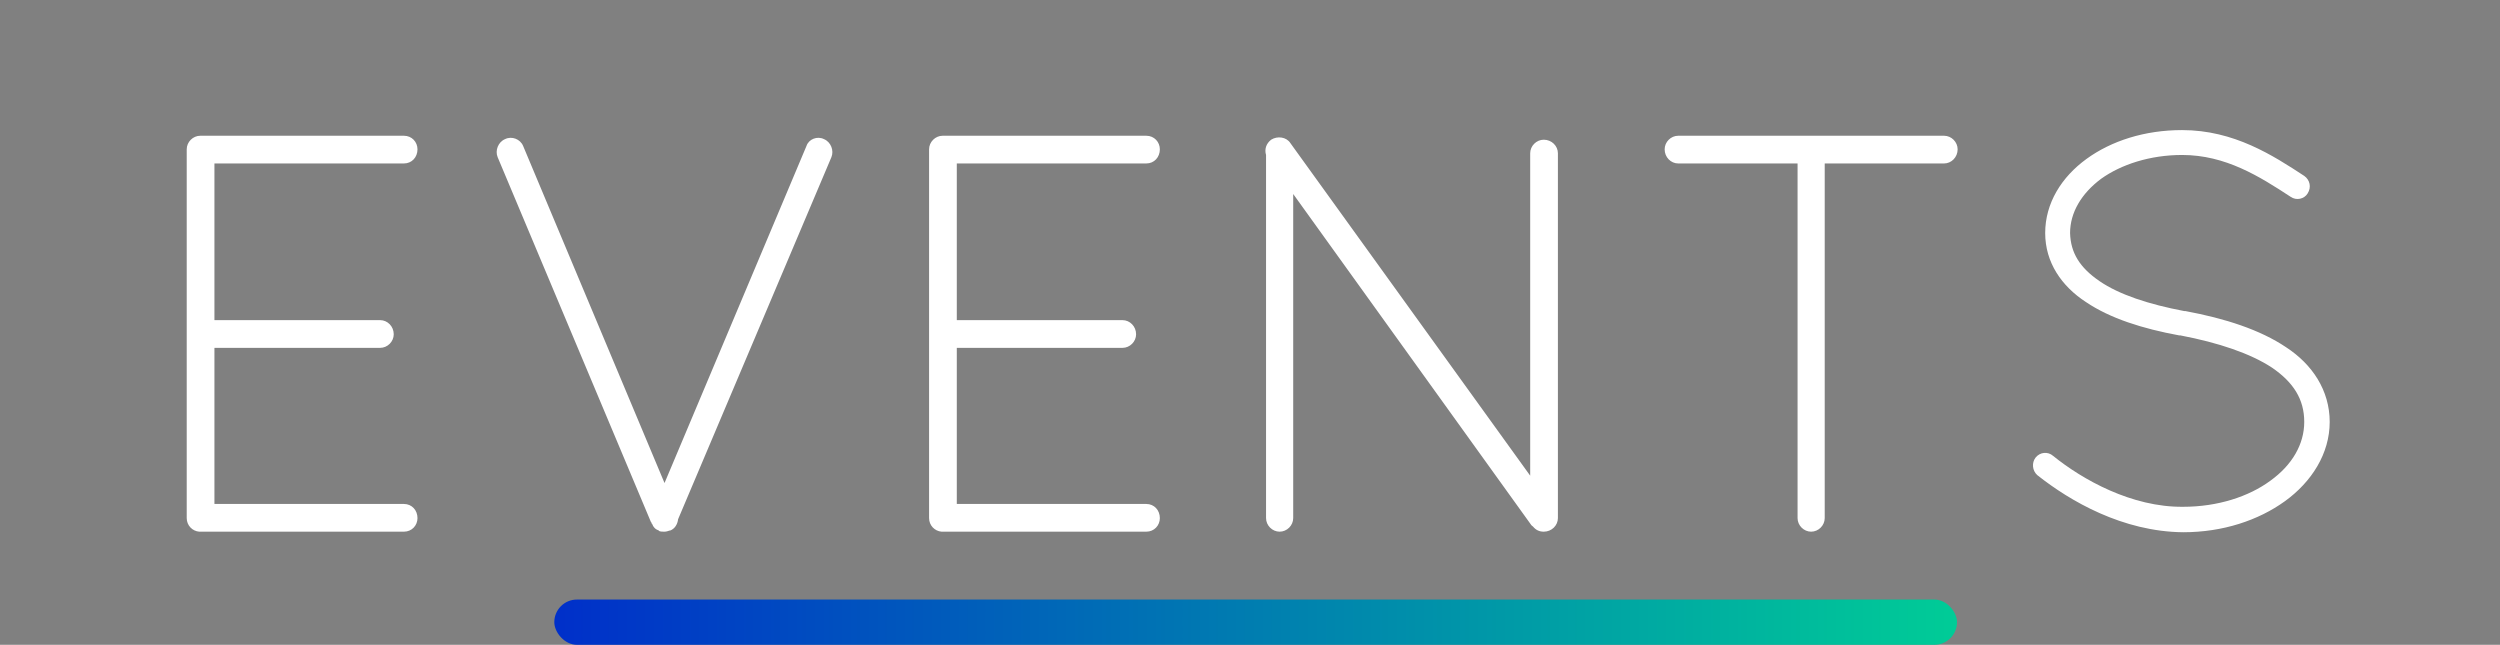 <svg width="221" height="57" viewBox="0 0 221 57" fill="none" xmlns="http://www.w3.org/2000/svg">
<rect x="0" y="0" width="221" height="57" fill="#808080" stroke="none"/>
<path d="M16.506 45.8C16.506 46.45 17.006 46.95 17.606 47H17.706H17.856H35.706C36.406 47 36.906 46.45 36.906 45.8C36.906 45.1 36.406 44.55 35.706 44.55H18.956V30.75H33.606C34.256 30.75 34.806 30.2 34.806 29.55C34.806 28.85 34.256 28.3 33.606 28.3H18.956V14.45H35.706C36.406 14.45 36.906 13.9 36.906 13.2C36.906 12.55 36.406 12 35.706 12H17.806H17.706C17.056 12 16.506 12.55 16.506 13.2V45.8ZM58.244 46.9C58.244 46.9 58.244 46.95 58.294 46.95C58.394 47 58.594 47 58.744 47C58.894 47 59.044 46.95 59.194 46.9H59.244C59.644 46.75 59.894 46.35 59.944 45.9L73.494 13.9C73.744 13.3 73.444 12.55 72.844 12.3C72.244 12 71.494 12.3 71.294 12.9L58.744 42.7L46.244 12.9C45.994 12.3 45.244 12 44.644 12.3C44.044 12.55 43.744 13.3 43.994 13.9L57.544 46.15L57.594 46.2C57.594 46.25 57.594 46.3 57.644 46.3C57.744 46.6 57.944 46.8 58.244 46.9ZM82.131 45.8C82.131 46.45 82.631 46.95 83.231 47H83.331H83.481H101.331C102.031 47 102.531 46.45 102.531 45.8C102.531 45.1 102.031 44.55 101.331 44.55H84.581V30.75H99.231C99.881 30.75 100.431 30.2 100.431 29.55C100.431 28.85 99.881 28.3 99.231 28.3H84.581V14.45H101.331C102.031 14.45 102.531 13.9 102.531 13.2C102.531 12.55 102.031 12 101.331 12H83.431H83.331C82.681 12 82.131 12.55 82.131 13.2V45.8ZM135.319 46.35C135.369 46.45 135.469 46.5 135.519 46.55C135.769 46.85 136.069 47 136.469 47C137.169 47 137.719 46.45 137.719 45.8V13.55C137.719 12.9 137.169 12.35 136.469 12.35C135.819 12.35 135.269 12.9 135.269 13.55V42.05L114.069 12.65C113.719 12.1 112.919 12 112.369 12.35C111.919 12.7 111.769 13.2 111.919 13.7V45.8C111.919 46.45 112.469 47 113.119 47C113.769 47 114.319 46.45 114.319 45.8V17.15L135.319 46.35ZM158.905 45.8C158.905 46.45 159.455 47 160.105 47C160.755 47 161.305 46.45 161.305 45.8V14.45H171.855C172.505 14.45 173.055 13.9 173.055 13.2C173.055 12.55 172.505 12 171.855 12H148.355C147.705 12 147.155 12.55 147.155 13.2C147.155 13.9 147.705 14.45 148.355 14.45H158.905V45.8ZM180.095 42C182.995 44.3 187.645 47 192.995 47.05C196.495 47.05 199.645 46 201.995 44.3C204.345 42.6 205.945 40.1 205.945 37.3C205.945 34.5 204.395 32.2 202.095 30.7C199.795 29.15 196.695 28.15 193.195 27.5H193.095C189.945 26.9 187.345 26.05 185.595 24.85C183.845 23.65 183.045 22.35 182.995 20.6C182.995 18.8 183.995 17.1 185.745 15.8C187.495 14.55 190.045 13.7 192.895 13.7C196.745 13.7 199.745 15.6 202.495 17.4C202.995 17.75 203.695 17.6 203.995 17.1C204.345 16.55 204.195 15.9 203.695 15.55C200.945 13.75 197.495 11.5 192.895 11.5C189.595 11.5 186.645 12.45 184.445 14.05C182.245 15.65 180.795 17.95 180.795 20.6C180.795 23.2 182.245 25.3 184.395 26.7C186.545 28.15 189.395 29.05 192.645 29.65H192.745C196.145 30.3 198.945 31.25 200.845 32.5C202.745 33.8 203.695 35.3 203.695 37.3C203.695 39.25 202.645 41.1 200.695 42.5C198.795 43.9 196.045 44.8 192.995 44.8C188.445 44.85 184.095 42.4 181.495 40.3C181.045 39.9 180.345 39.95 179.945 40.45C179.595 40.9 179.645 41.6 180.095 42Z" fill="white"/>
<rect x="49" y="53" width="124" height="4" rx="2" fill="url(#paint0_linear)"/>
<defs>
<linearGradient id="paint0_linear" x1="201.5" y1="57" x2="15.5" y2="57" gradientUnits="userSpaceOnUse">
<stop stop-color="#00F08B"/>
<stop offset="0.932" stop-color="#0015D2"/>
</linearGradient>
</defs>
</svg>
